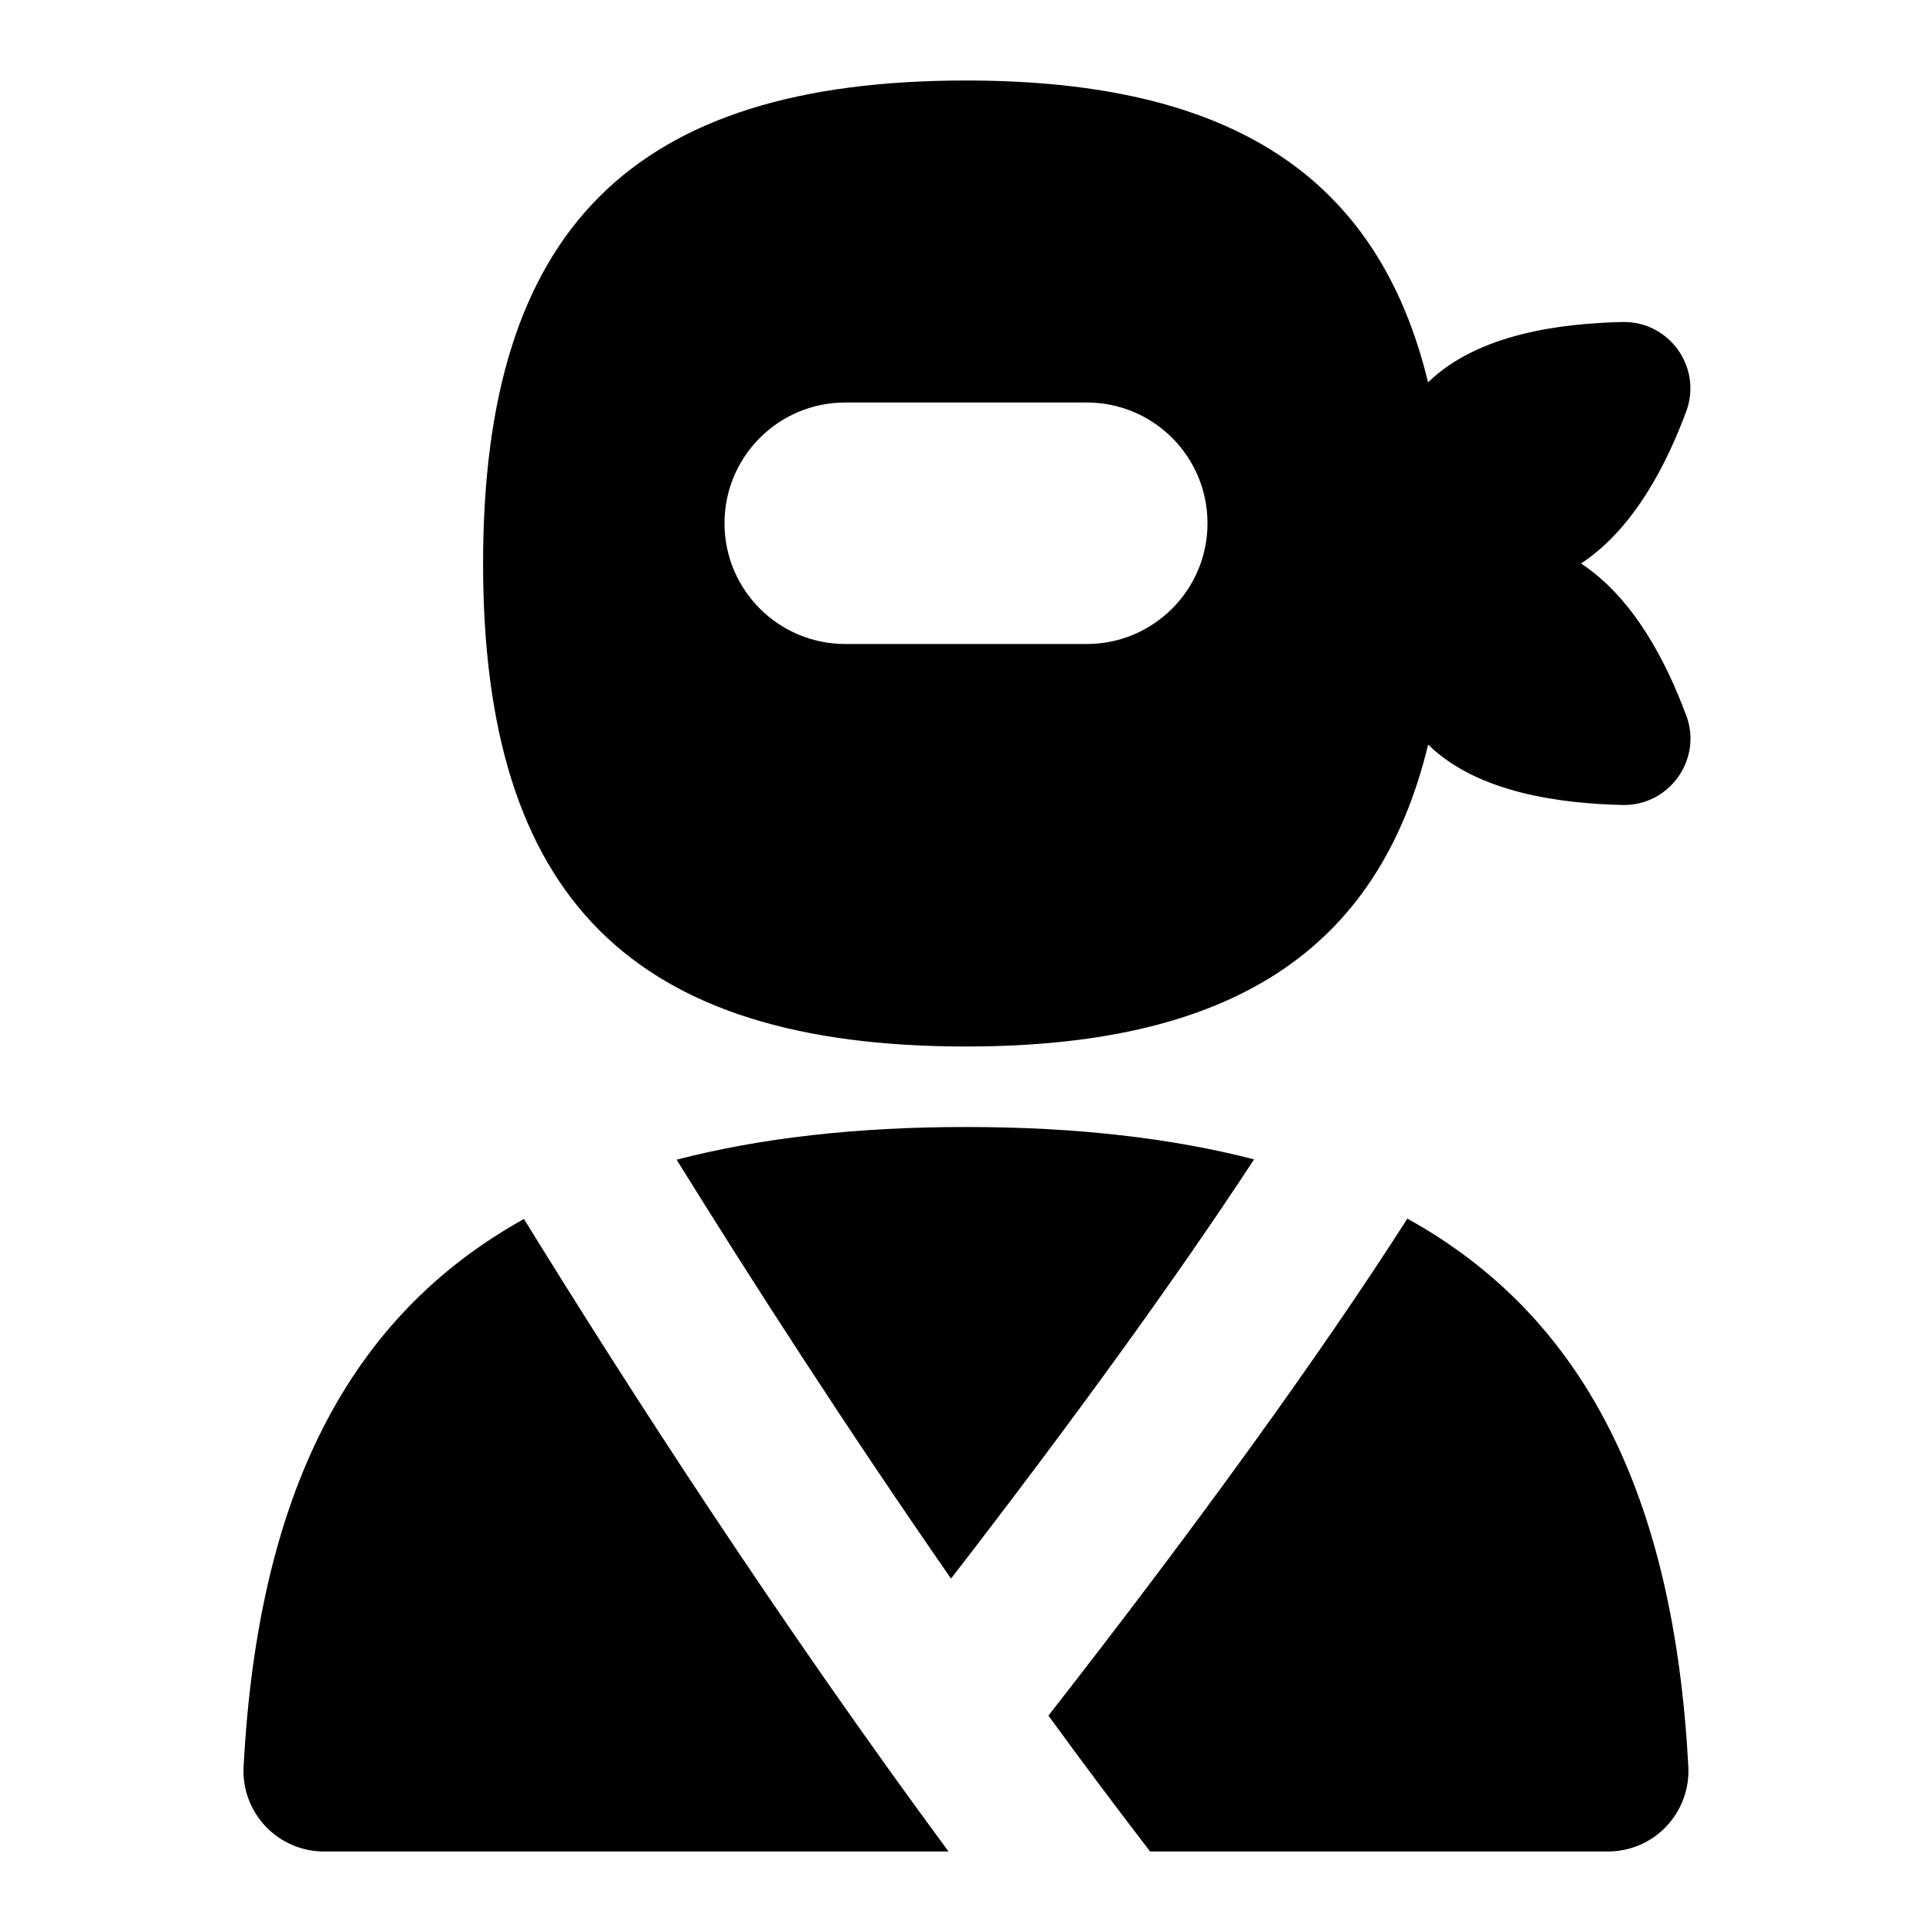 <svg id="Layer_1" viewBox="0 0 24 24" xmlns="http://www.w3.org/2000/svg" data-name="Layer 1"><path d="m6.509 15.143c1.33 2.157 3.196 5.043 5.274 7.857h-7.758c-.274 0-.537-.112-.726-.312s-.288-.468-.273-.741c.178-3.367 1.291-5.586 3.482-6.804zm5.491-1.143c-1.366 0-2.557.137-3.595.406.932 1.502 2.1 3.317 3.409 5.204 1.511-1.954 2.817-3.76 3.765-5.208-1.035-.266-2.22-.402-3.579-.402zm8.949-5.108c.199.542-.211 1.117-.788 1.108-.761-.018-1.799-.144-2.42-.75-.62 2.559-2.445 3.75-5.74 3.75-4.149 0-6-1.851-6-6s1.85-6 5.999-6c3.296 0 5.12 1.191 5.74 3.75.622-.607 1.66-.733 2.42-.75.578-.009.987.565.788 1.108-.24.647-.646 1.457-1.308 1.892.663.435 1.069 1.245 1.308 1.892zm-5.949-2.392c0-.829-.672-1.5-1.5-1.5h-3c-.828 0-1.5.671-1.5 1.5s.672 1.5 1.5 1.5h3c.828 0 1.5-.671 1.5-1.5zm2.483 8.638c-1.068 1.67-2.607 3.803-4.459 6.174.414.569.835 1.131 1.263 1.688h5.687c.274 0 .537-.112.726-.312s.288-.468.273-.741c-.178-3.371-1.294-5.592-3.49-6.809z"/></svg>